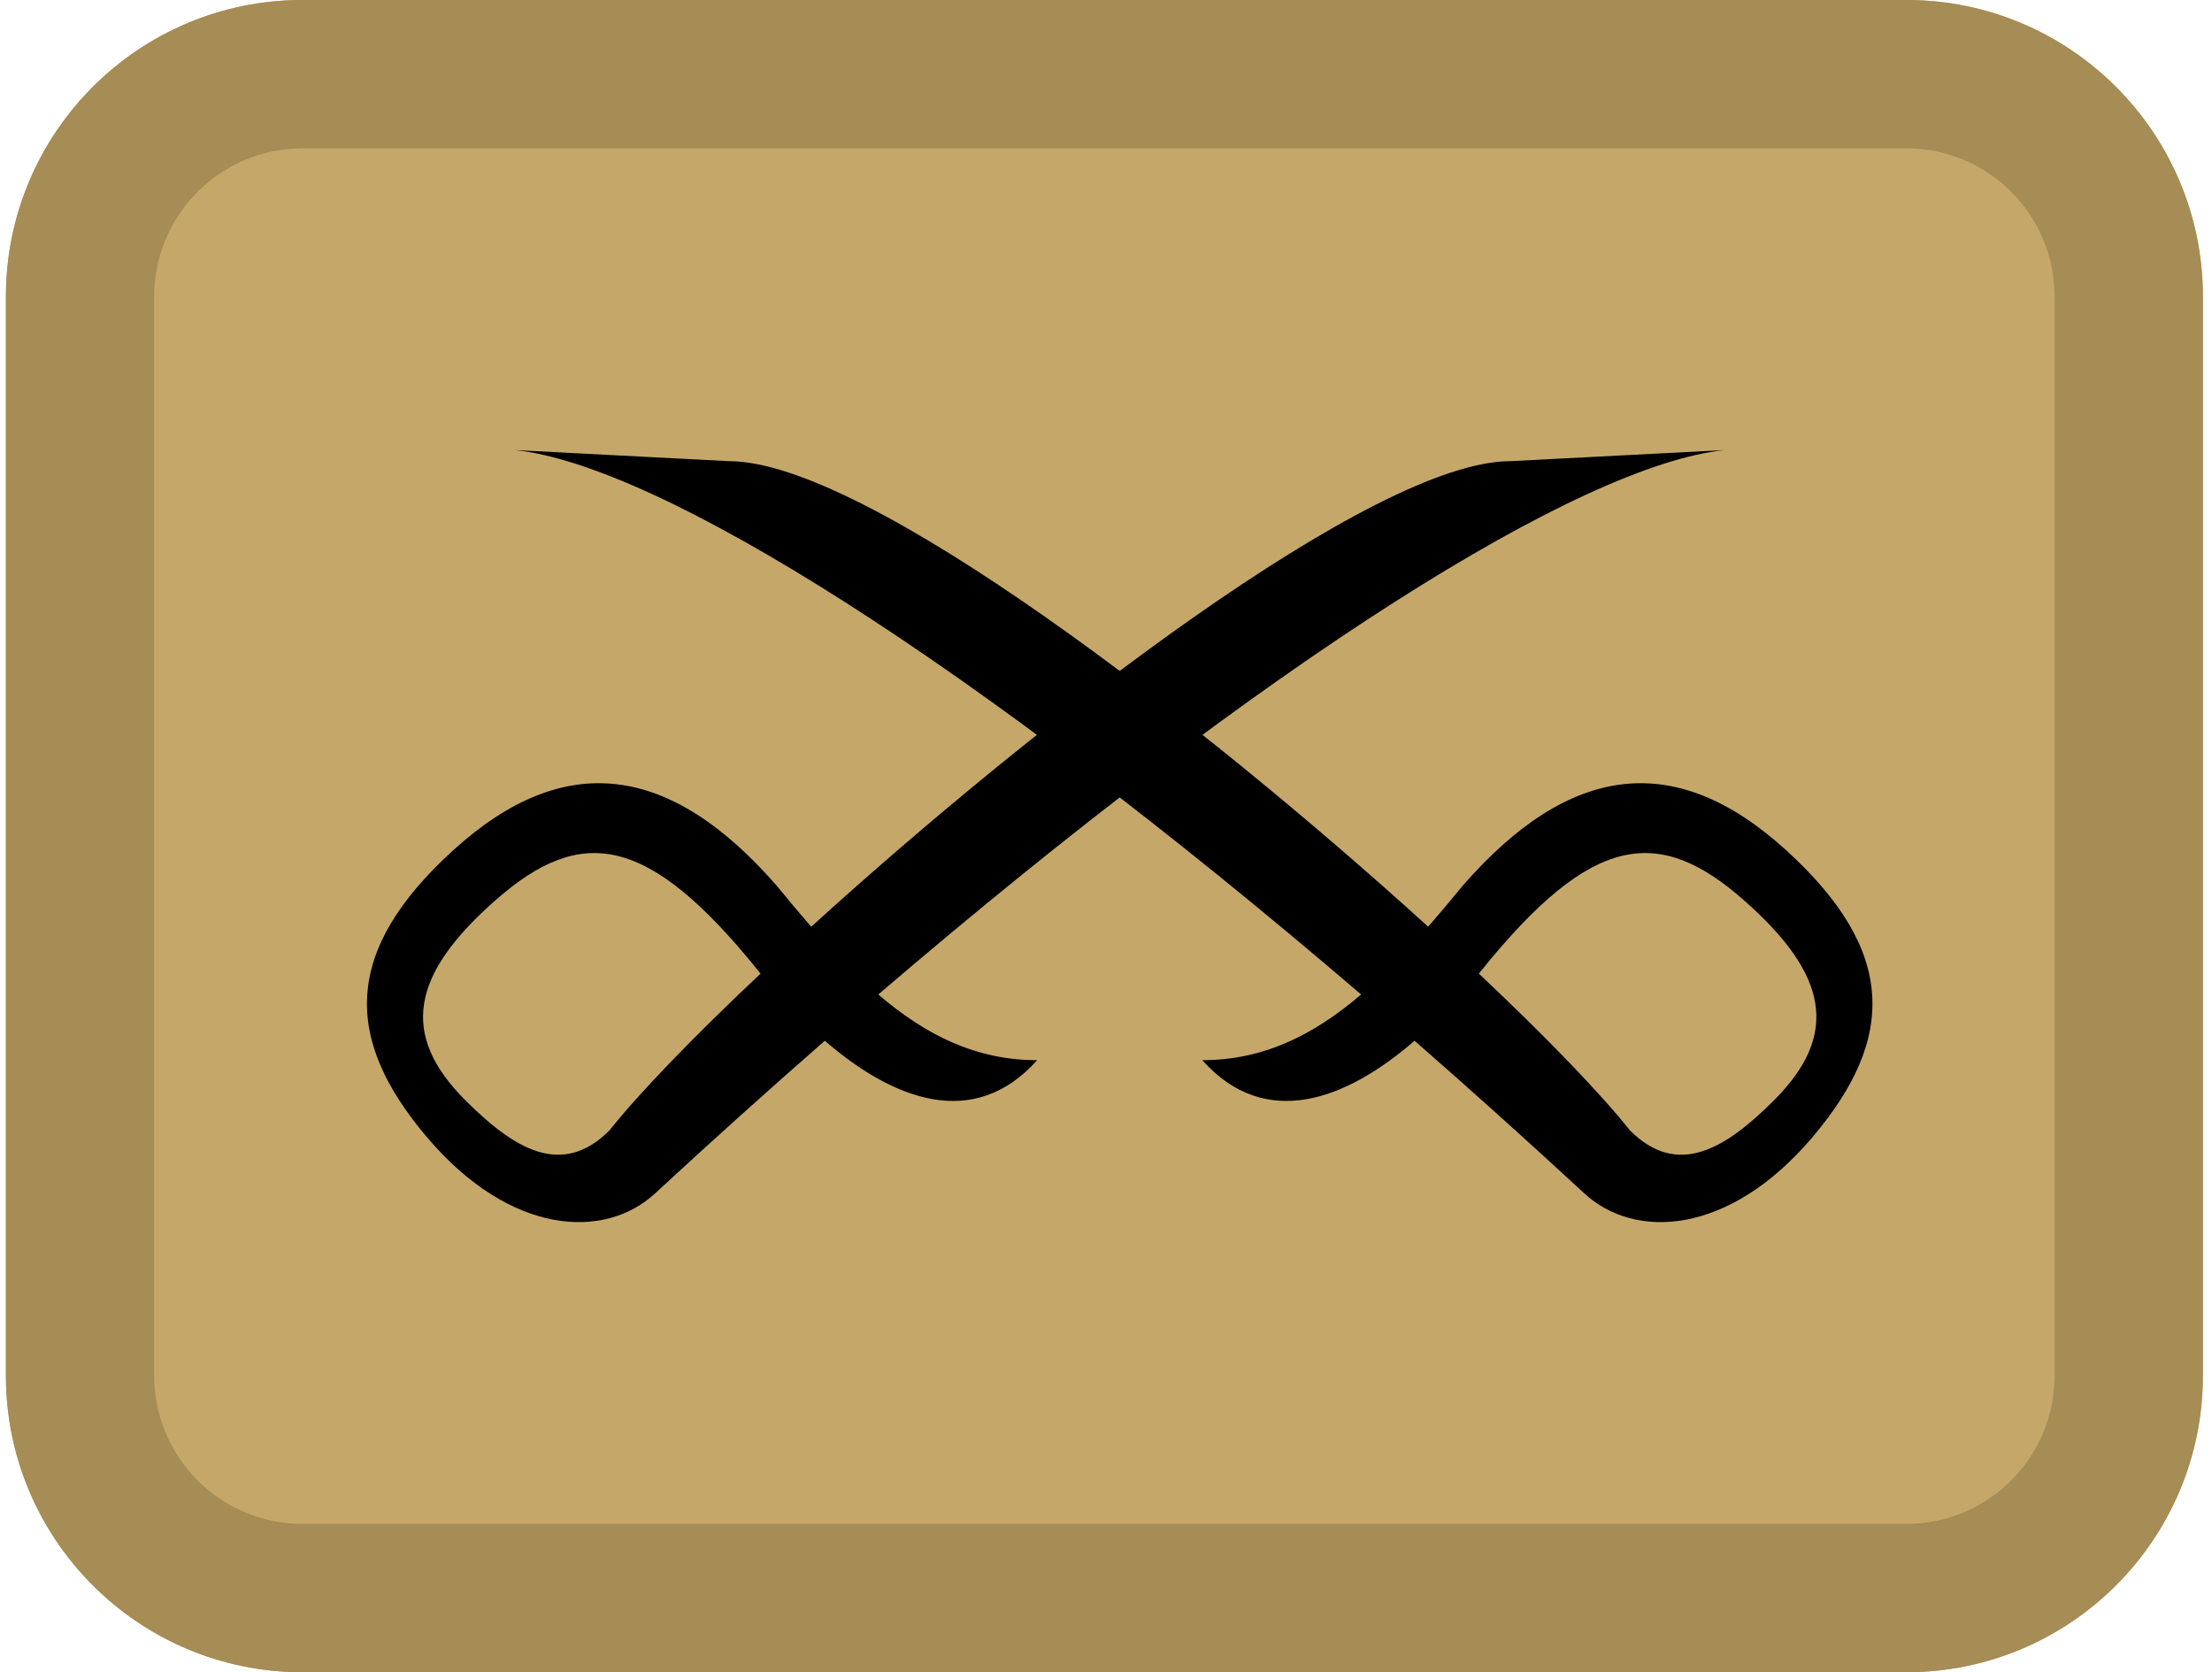 <svg width="164" height="124" viewBox="0 0 164 124" fill="none" xmlns="http://www.w3.org/2000/svg">
<path d="M0.438 22C0.438 9.85 10.28 0 22.422 0H141.34C153.482 0 163.325 9.85 163.325 22V102C163.325 114.15 153.482 124 141.34 124H22.422C10.28 124 0.438 114.15 0.438 102V22Z" fill="#C5A869"/>
<path fill-rule="evenodd" clip-rule="evenodd" d="M141.34 11H22.422C16.351 11 11.43 15.925 11.43 22V102C11.43 108.075 16.351 113 22.422 113H141.34C147.411 113 152.333 108.075 152.333 102V22C152.333 15.925 147.411 11 141.34 11ZM22.422 0C10.28 0 0.438 9.85 0.438 22V102C0.438 114.15 10.28 124 22.422 124H141.34C153.482 124 163.325 114.15 163.325 102V22C163.325 9.85 153.482 0 141.34 0H22.422Z" fill="#A68C55"/>
<path fill-rule="evenodd" clip-rule="evenodd" d="M100.915 73.745C71.949 48.917 48.854 34.507 38.187 33.375L54.058 34.197C64.177 34.197 89.046 53.407 105.884 68.718C106.735 67.745 107.592 66.722 108.463 65.659C116.339 56.636 124.174 55.553 132.401 63.023C140.628 70.494 140.582 77.008 134.378 84.326C128.174 91.643 121.191 91.938 117.469 88.498C113.177 84.531 108.974 80.754 104.878 77.175C99.768 81.599 93.805 83.838 89.137 78.616C93.661 78.616 97.385 76.765 100.915 73.745ZM109.713 72.111C109.69 72.139 109.667 72.168 109.644 72.196C114.679 76.942 118.675 81.084 120.843 83.822C124.377 87.356 127.909 85.21 131.531 81.587C136.41 76.708 135.555 72.248 129.258 66.722C122.961 61.195 118.006 61.804 109.78 72.027C109.758 72.055 109.736 72.083 109.713 72.111Z" fill="black"/>
<path fill-rule="evenodd" clip-rule="evenodd" d="M65.117 73.745C94.084 48.917 117.178 34.507 127.846 33.375L111.975 34.197C101.856 34.197 76.987 53.407 60.148 68.718C59.297 67.745 58.441 66.722 57.57 65.659C49.694 56.636 41.859 55.553 33.632 63.023C25.405 70.494 25.45 77.008 31.654 84.326C37.858 91.643 44.842 91.938 48.563 88.498C52.856 84.531 57.059 80.754 61.154 77.175C66.265 81.599 72.227 83.838 76.896 78.616C72.372 78.616 68.647 76.765 65.117 73.745ZM56.319 72.111C56.342 72.139 56.365 72.168 56.389 72.196C51.353 76.942 47.358 81.084 45.189 83.822C41.655 87.356 38.124 85.21 34.501 81.587C29.622 76.708 30.477 72.248 36.774 66.722C43.072 61.195 48.027 61.804 56.252 72.027C56.274 72.055 56.297 72.083 56.319 72.111Z" fill="black"/>
</svg>
